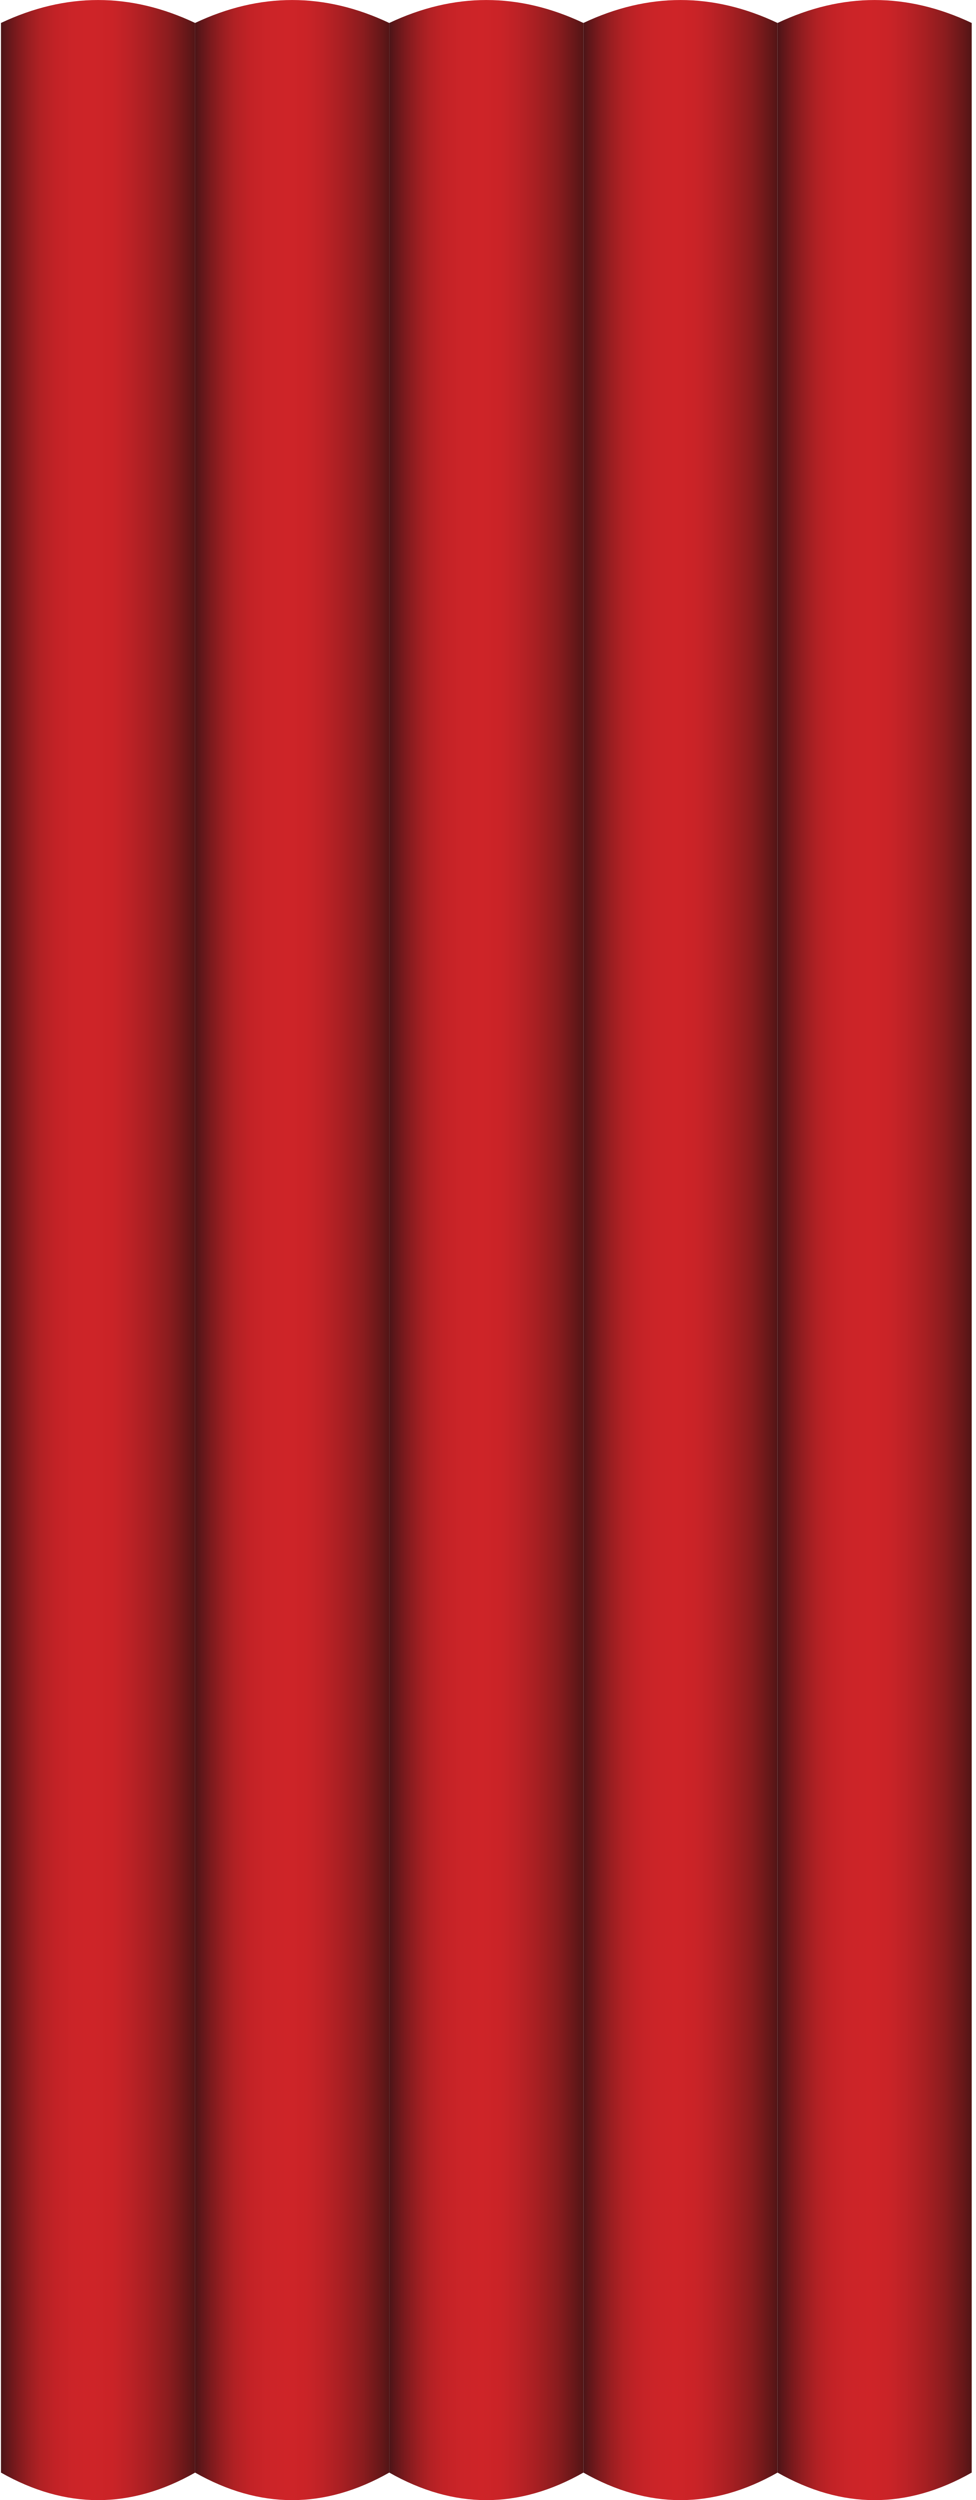 <svg id="Layer_1" data-name="Layer 1" xmlns="http://www.w3.org/2000/svg" xmlns:xlink="http://www.w3.org/1999/xlink" viewBox="0 0 193.08 494.23"><defs><style>.cls-1{fill:url(#linear-gradient);}.cls-2{fill:url(#linear-gradient-2);}.cls-3{fill:url(#linear-gradient-3);}.cls-4{fill:url(#linear-gradient-4);}.cls-5{fill:url(#linear-gradient-5);}</style><linearGradient id="linear-gradient" x1="41.91" y1="247.12" x2="-4.99" y2="247.12" gradientUnits="userSpaceOnUse"><stop offset="0" stop-color="#291010"/><stop offset="0.02" stop-color="#351112"/><stop offset="0.1" stop-color="#631718"/><stop offset="0.18" stop-color="#8a1c1e"/><stop offset="0.27" stop-color="#a81f22"/><stop offset="0.35" stop-color="#bd2226"/><stop offset="0.42" stop-color="#ca2327"/><stop offset="0.5" stop-color="#ce2428"/><stop offset="0.59" stop-color="#cb2428"/><stop offset="0.66" stop-color="#c22226"/><stop offset="0.72" stop-color="#b22124"/><stop offset="0.77" stop-color="#9b1e21"/><stop offset="0.82" stop-color="#7e1a1d"/><stop offset="0.87" stop-color="#5b1619"/><stop offset="0.92" stop-color="#311113"/><stop offset="0.94" stop-color="#1b0e10"/></linearGradient><linearGradient id="linear-gradient-2" x1="80.32" y1="247.12" x2="33.41" y2="247.12" xlink:href="#linear-gradient"/><linearGradient id="linear-gradient-3" x1="118.73" y1="247.12" x2="71.82" y2="247.12" xlink:href="#linear-gradient"/><linearGradient id="linear-gradient-4" x1="157.13" y1="247.12" x2="110.23" y2="247.12" xlink:href="#linear-gradient"/><linearGradient id="linear-gradient-5" x1="195.54" y1="247.12" x2="148.64" y2="247.12" xlink:href="#linear-gradient"/></defs><title>curtain</title><path class="cls-1" d="M38.6,488.79q-19.2,10.89-38.41,0V4.54q19.22-9.07,38.41,0Z"/><path class="cls-2" d="M77,488.79q-19.2,10.89-38.41,0V4.54Q57.8-4.53,77,4.54Z"/><path class="cls-3" d="M115.41,488.79q-19.2,10.89-38.4,0V4.54q19.2-9.07,38.4,0Z"/><path class="cls-4" d="M153.82,488.79q-19.2,10.89-38.41,0V4.54q19.22-9.07,38.41,0Z"/><path class="cls-5" d="M192.23,488.79q-19.2,10.89-38.41,0V4.54q19.2-9.07,38.41,0Z"/></svg>
